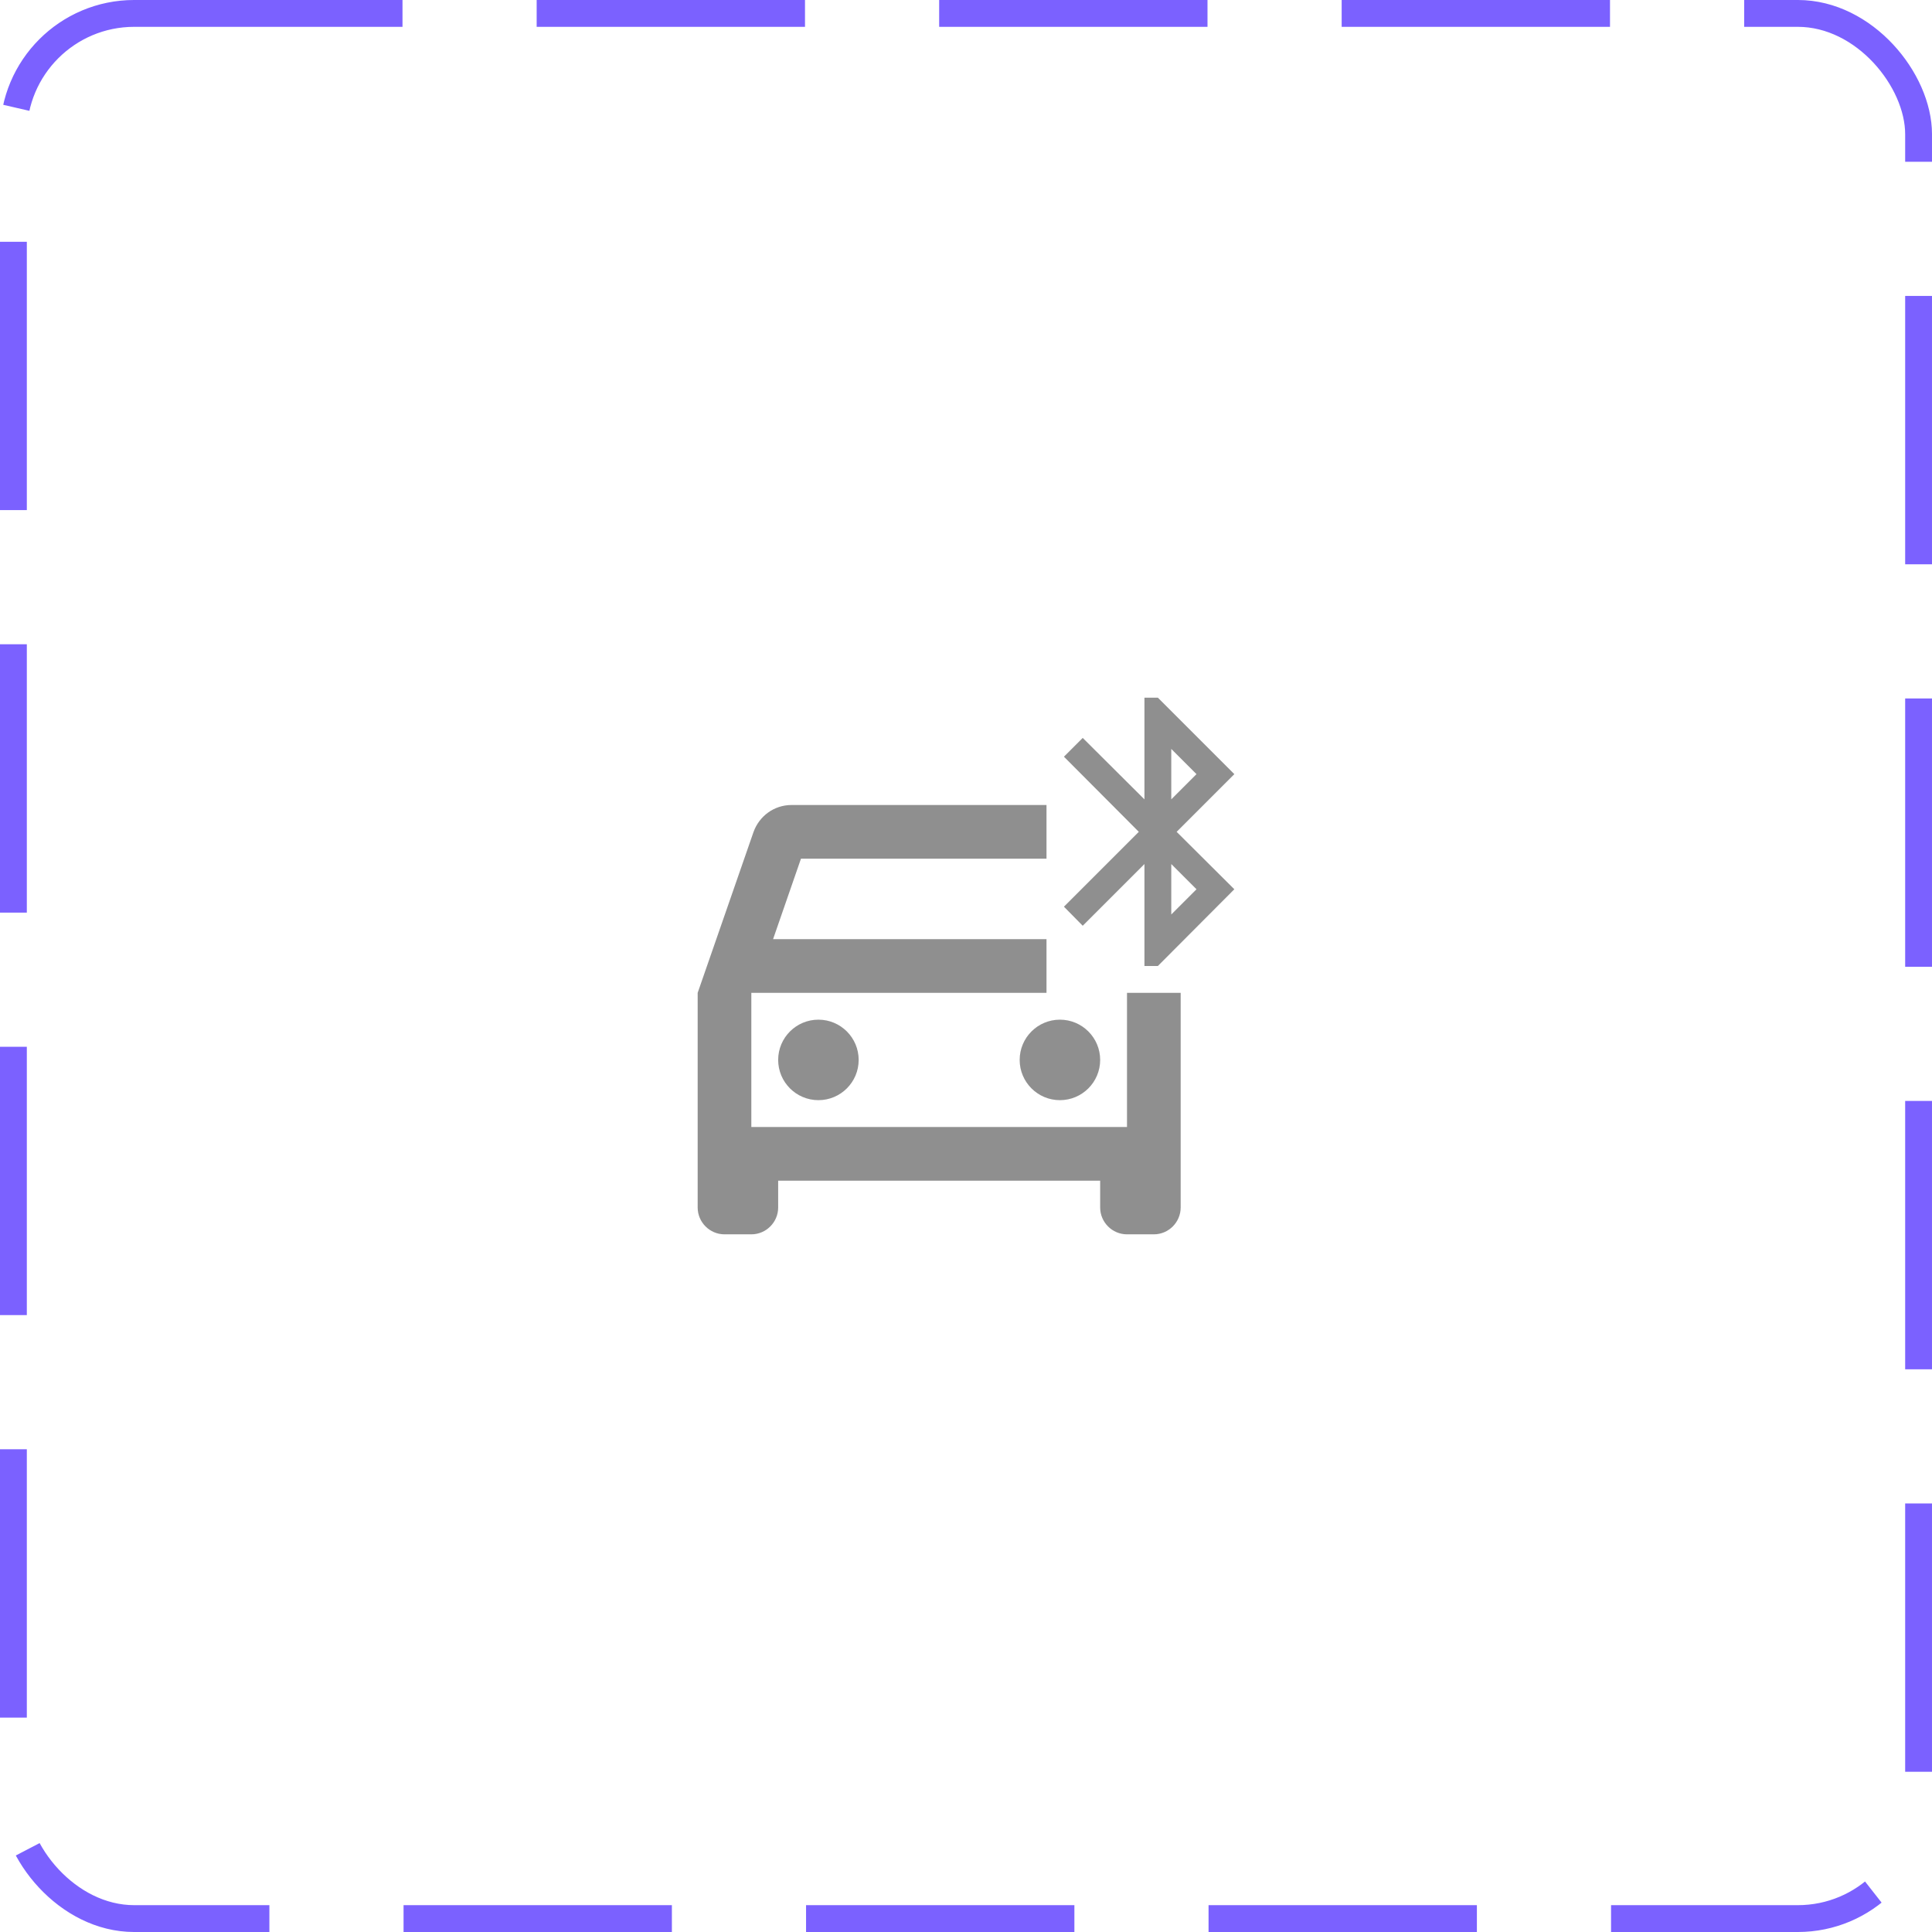 <svg width="72" height="72" viewBox="0 0 72 72" fill="none" xmlns="http://www.w3.org/2000/svg">
<rect x="0.5" y="0.5" width="71" height="71" rx="4.5" stroke="#7B61FF" stroke-dasharray="10 5"/>
<path d="M30.5 41C31.328 41 32 40.328 32 39.5C32 38.672 31.328 38 30.5 38C29.672 38 29 38.672 29 39.5C29 40.328 29.672 41 30.5 41Z" fill="#8F8F8F"/>
<path d="M39.5 41C40.328 41 41 40.328 41 39.5C41 38.672 40.328 38 39.5 38C38.672 38 38 38.672 38 39.5C38 40.328 38.672 41 39.5 41Z" fill="#8F8F8F"/>
<path d="M42 42H28V37H39V35H28.81L29.85 32H39V30H29.5C28.84 30 28.29 30.42 28.08 31.01L26 37V45C26 45.55 26.45 46 27 46H28C28.55 46 29 45.55 29 45V44H41V45C41 45.55 41.45 46 42 46H43C43.55 46 44 45.55 44 45V37H42V42Z" fill="#8F8F8F"/>
<path d="M46 28.85L43.15 26H42.65V29.79L40.35 27.5L39.65 28.2L42.44 31L39.65 33.79L40.35 34.5L42.65 32.2V36H43.15L46 33.14L43.85 31L46 28.85ZM43.65 27.91L44.59 28.85L43.65 29.79V27.91ZM44.59 33.14L43.65 34.08V32.2L44.59 33.14Z" fill="#8F8F8F"/>
</svg>
